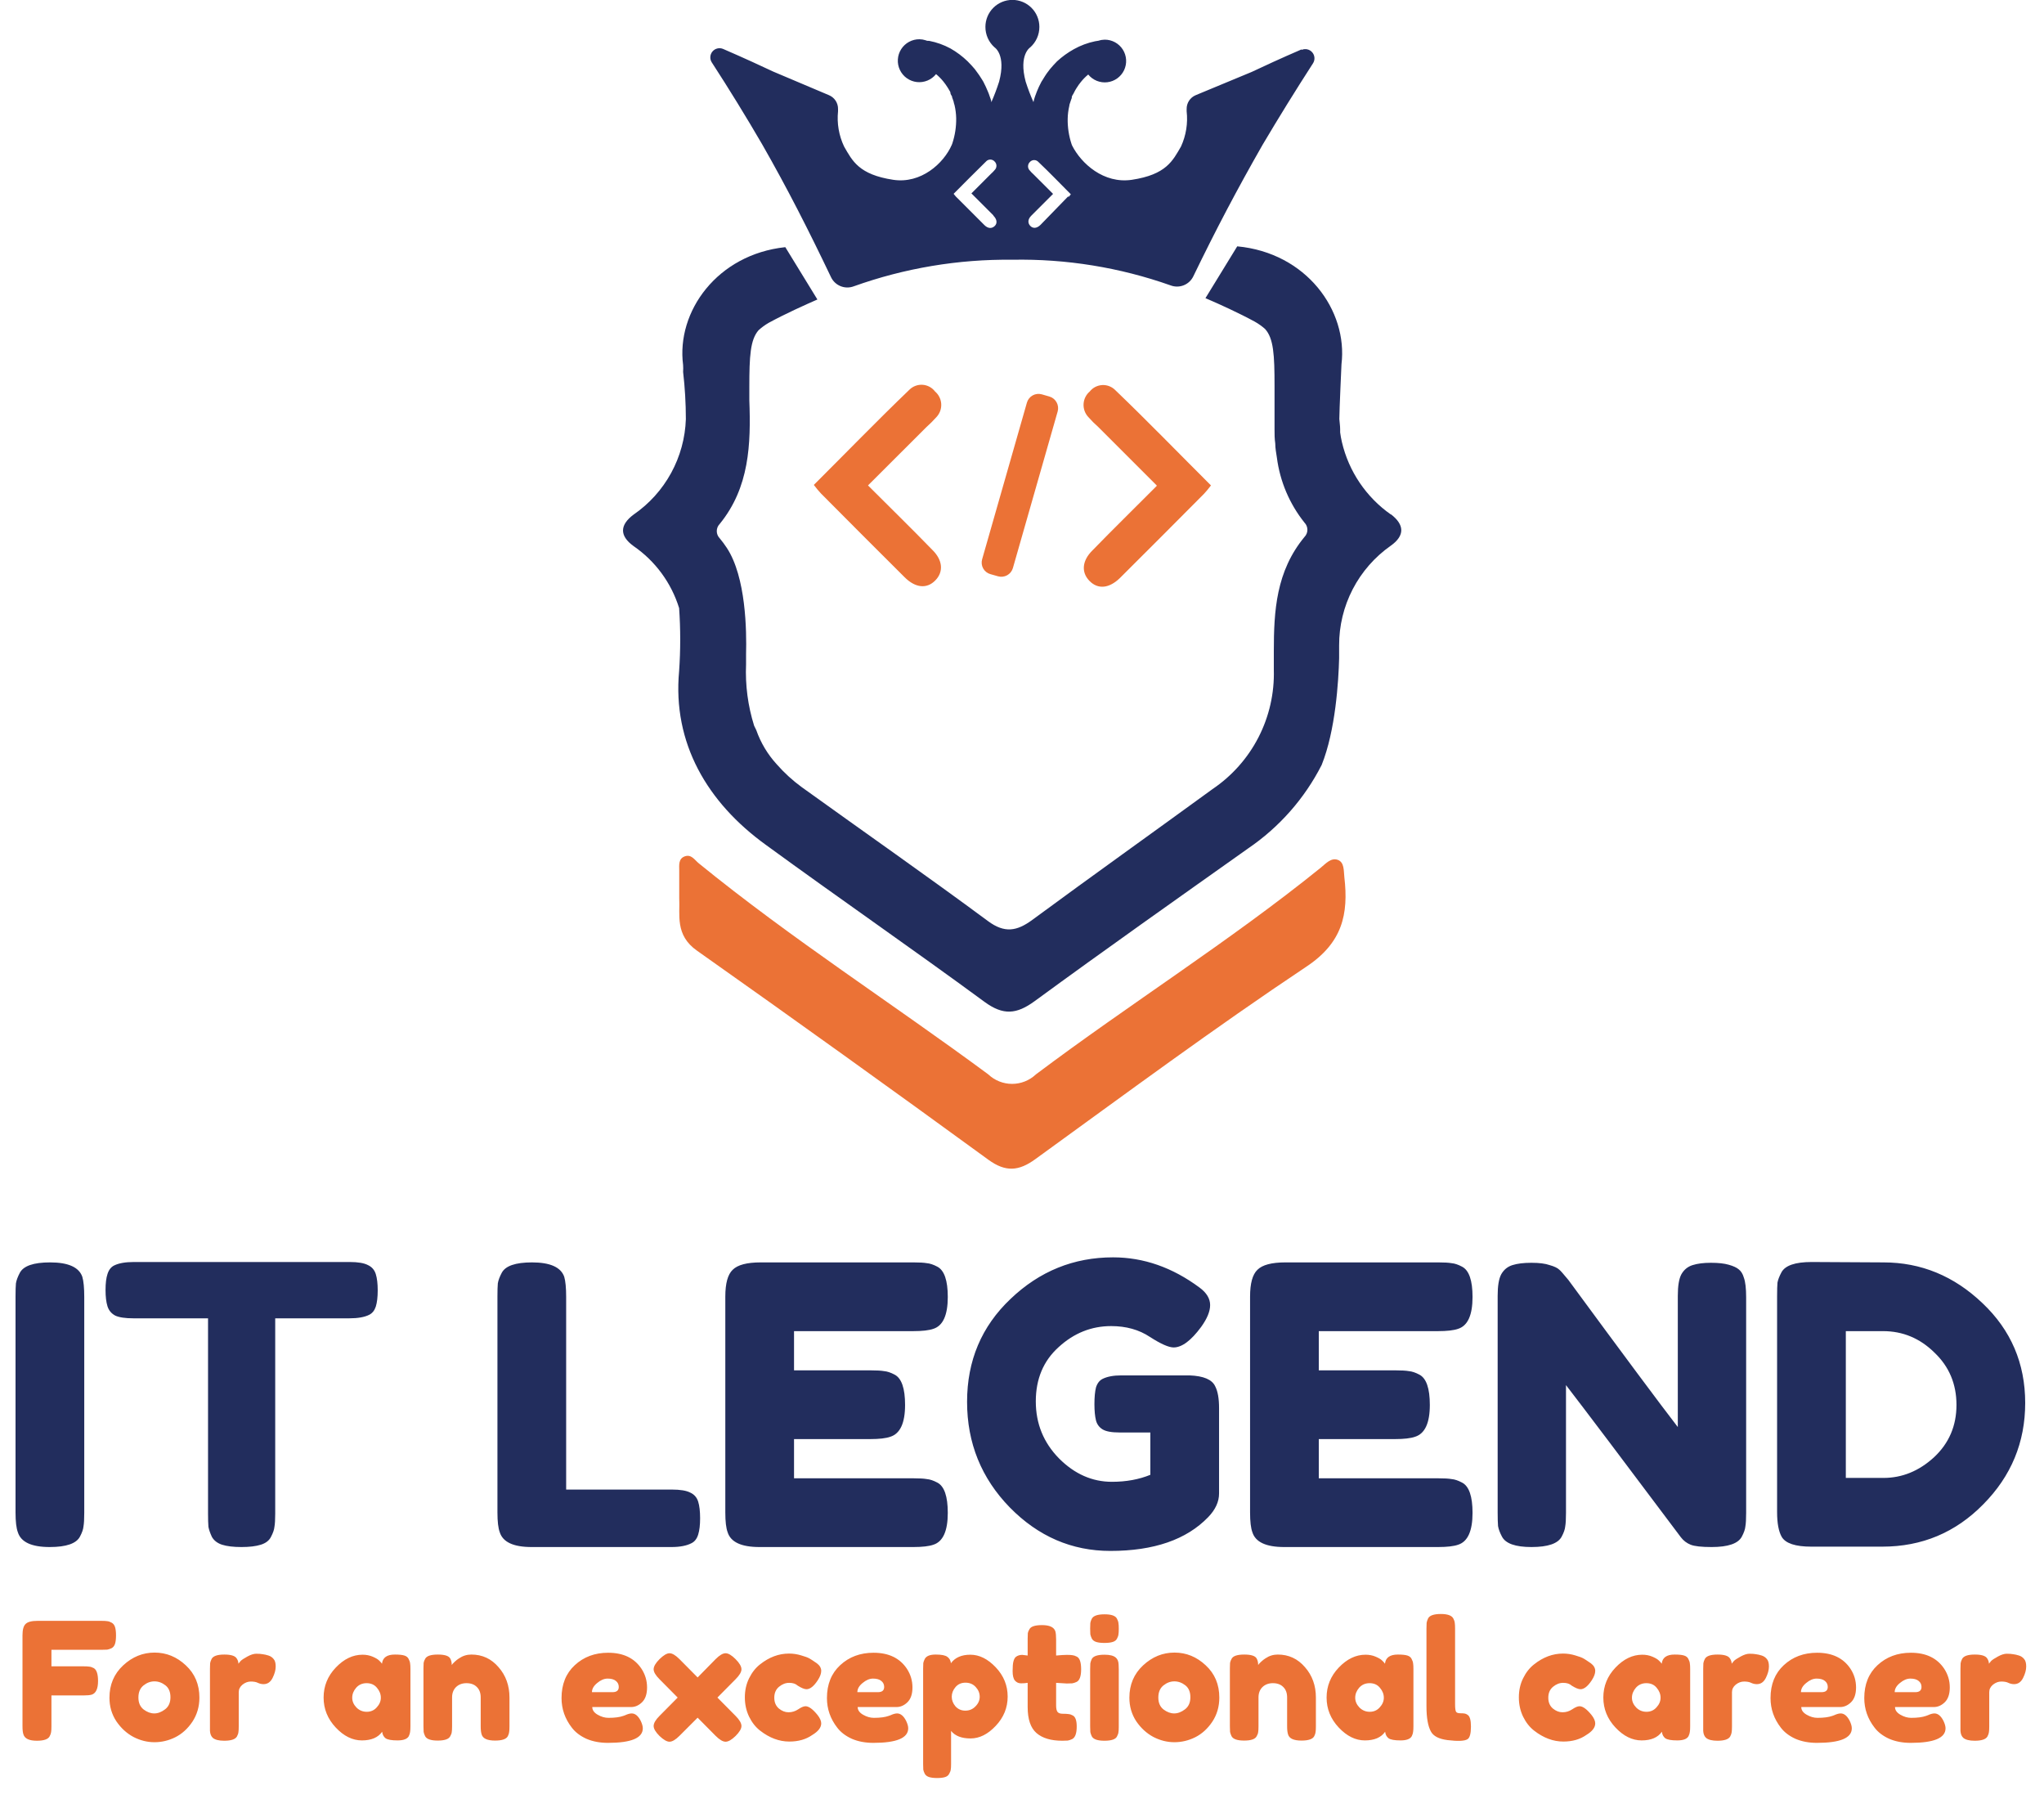 <svg width="200" height="176" viewBox="0 0 200 176" fill="none" xmlns="http://www.w3.org/2000/svg">
<g clip-path="url(#clip0_1367_1456)">
<path d="M1.52 126.846C1.52 126.264 1.532 125.833 1.558 125.555C1.608 125.251 1.735 124.909 1.937 124.529C2.292 123.845 3.28 123.503 4.901 123.503C6.674 123.503 7.725 123.972 8.054 124.909C8.181 125.339 8.244 125.998 8.244 126.884V148.007C8.244 148.615 8.219 149.058 8.168 149.337C8.143 149.615 8.029 149.944 7.826 150.324C7.471 151.008 6.484 151.35 4.863 151.35C3.09 151.35 2.051 150.869 1.748 149.906C1.596 149.501 1.52 148.855 1.52 147.969V126.846ZM13.1 123.465H34.223C35.033 123.465 35.628 123.567 36.008 123.769C36.388 123.947 36.642 124.238 36.768 124.643C36.895 125.048 36.958 125.58 36.958 126.239C36.958 126.897 36.895 127.429 36.768 127.834C36.642 128.214 36.426 128.48 36.122 128.632C35.666 128.86 35.021 128.974 34.185 128.974H26.929V148.083C26.929 148.665 26.903 149.096 26.853 149.374C26.827 149.653 26.713 149.982 26.511 150.362C26.334 150.717 26.004 150.97 25.523 151.122C25.042 151.274 24.409 151.35 23.623 151.35C22.838 151.35 22.205 151.274 21.724 151.122C21.268 150.97 20.939 150.717 20.736 150.362C20.559 149.982 20.445 149.653 20.394 149.374C20.369 149.071 20.356 148.627 20.356 148.045V128.974H13.062C12.252 128.974 11.657 128.885 11.277 128.708C10.897 128.505 10.644 128.201 10.517 127.796C10.39 127.391 10.327 126.859 10.327 126.201C10.327 125.542 10.39 125.023 10.517 124.643C10.644 124.238 10.859 123.959 11.163 123.807C11.619 123.579 12.264 123.465 13.1 123.465ZM55.397 145.727H65.731C66.567 145.727 67.174 145.829 67.554 146.031C67.934 146.209 68.187 146.5 68.314 146.905C68.441 147.31 68.504 147.855 68.504 148.539C68.504 149.197 68.441 149.729 68.314 150.134C68.187 150.54 67.972 150.818 67.668 150.97C67.187 151.223 66.528 151.35 65.693 151.35H52.016C50.243 151.35 49.205 150.869 48.901 149.906C48.749 149.501 48.673 148.855 48.673 147.969V126.846C48.673 126.264 48.686 125.833 48.711 125.555C48.762 125.251 48.889 124.909 49.091 124.529C49.446 123.845 50.433 123.503 52.054 123.503C53.827 123.503 54.878 123.972 55.208 124.909C55.334 125.339 55.397 125.998 55.397 126.884V145.727ZM77.694 144.626H89.395C89.978 144.626 90.408 144.651 90.687 144.702C90.991 144.727 91.333 144.841 91.713 145.044C92.396 145.398 92.738 146.386 92.738 148.007C92.738 149.78 92.27 150.818 91.333 151.122C90.902 151.274 90.244 151.35 89.357 151.35H74.313C72.54 151.35 71.502 150.869 71.198 149.906C71.046 149.501 70.97 148.855 70.97 147.969V126.846C70.97 125.555 71.211 124.681 71.692 124.225C72.173 123.744 73.085 123.503 74.427 123.503H89.395C89.978 123.503 90.408 123.529 90.687 123.579C90.991 123.605 91.333 123.719 91.713 123.921C92.396 124.276 92.738 125.264 92.738 126.884C92.738 128.657 92.27 129.696 91.333 130C90.902 130.152 90.244 130.228 89.357 130.228H77.694V134.065H85.216C85.799 134.065 86.229 134.09 86.508 134.141C86.812 134.166 87.154 134.28 87.534 134.482C88.218 134.837 88.559 135.825 88.559 137.446C88.559 139.219 88.078 140.257 87.116 140.561C86.685 140.713 86.027 140.789 85.14 140.789H77.694V144.626ZM109.708 134.558H116.395C117.762 134.609 118.598 134.964 118.902 135.622C119.155 136.103 119.282 136.812 119.282 137.75V146.107C119.282 146.918 118.927 147.69 118.218 148.425C116.091 150.628 112.899 151.73 108.645 151.73C104.871 151.73 101.591 150.312 98.805 147.475C96.019 144.613 94.626 141.169 94.626 137.142C94.626 133.115 96.045 129.759 98.881 127.074C101.718 124.364 105.061 123.009 108.911 123.009C111.899 123.009 114.723 123.997 117.382 125.973C118.066 126.479 118.408 127.049 118.408 127.682C118.408 128.29 118.117 128.999 117.534 129.81C116.546 131.152 115.647 131.823 114.837 131.823C114.356 131.823 113.583 131.481 112.52 130.797C111.456 130.088 110.19 129.734 108.721 129.734C106.796 129.734 105.086 130.417 103.592 131.785C102.098 133.127 101.35 134.9 101.35 137.104C101.35 139.282 102.11 141.143 103.63 142.688C105.149 144.208 106.872 144.968 108.797 144.968C110.19 144.968 111.443 144.74 112.558 144.284V140.143H109.556C108.771 140.143 108.214 140.042 107.885 139.839C107.556 139.636 107.34 139.345 107.239 138.965C107.138 138.56 107.087 138.028 107.087 137.37C107.087 136.686 107.138 136.141 107.239 135.736C107.366 135.331 107.581 135.052 107.885 134.9C108.341 134.672 108.948 134.558 109.708 134.558ZM129.04 144.626H140.741C141.324 144.626 141.754 144.651 142.033 144.702C142.337 144.727 142.679 144.841 143.058 145.044C143.742 145.398 144.084 146.386 144.084 148.007C144.084 149.78 143.616 150.818 142.679 151.122C142.248 151.274 141.59 151.35 140.703 151.35H125.659C123.886 151.35 122.848 150.869 122.544 149.906C122.392 149.501 122.316 148.855 122.316 147.969V126.846C122.316 125.555 122.557 124.681 123.038 124.225C123.519 123.744 124.431 123.503 125.773 123.503H140.741C141.324 123.503 141.754 123.529 142.033 123.579C142.337 123.605 142.679 123.719 143.058 123.921C143.742 124.276 144.084 125.264 144.084 126.884C144.084 128.657 143.616 129.696 142.679 130C142.248 130.152 141.59 130.228 140.703 130.228H129.04V134.065H136.562C137.145 134.065 137.575 134.09 137.854 134.141C138.158 134.166 138.5 134.28 138.88 134.482C139.563 134.837 139.905 135.825 139.905 137.446C139.905 139.219 139.424 140.257 138.462 140.561C138.031 140.713 137.373 140.789 136.486 140.789H129.04V144.626ZM164.511 124.681C164.765 124.225 165.132 123.921 165.613 123.769C166.094 123.617 166.689 123.541 167.398 123.541C168.133 123.541 168.715 123.605 169.146 123.731C169.602 123.858 169.931 124.01 170.134 124.187C170.362 124.364 170.526 124.63 170.628 124.985C170.78 125.39 170.856 126.036 170.856 126.922V148.007C170.856 148.615 170.83 149.058 170.78 149.337C170.754 149.615 170.64 149.944 170.438 150.324C170.083 151.008 169.095 151.35 167.474 151.35C166.487 151.35 165.803 151.274 165.423 151.122C165.043 150.97 164.727 150.729 164.473 150.4C158.775 142.802 155.026 137.838 153.228 135.508V148.007C153.228 148.615 153.203 149.058 153.152 149.337C153.127 149.615 153.013 149.944 152.81 150.324C152.456 151.008 151.468 151.35 149.847 151.35C148.277 151.35 147.314 151.008 146.96 150.324C146.757 149.944 146.631 149.602 146.58 149.299C146.555 148.995 146.542 148.551 146.542 147.969V126.77C146.542 125.808 146.656 125.112 146.884 124.681C147.137 124.225 147.504 123.921 147.986 123.769C148.467 123.617 149.087 123.541 149.847 123.541C150.607 123.541 151.202 123.617 151.633 123.769C152.089 123.896 152.405 124.048 152.582 124.225C152.684 124.301 152.975 124.63 153.456 125.213C158.8 132.482 162.371 137.281 164.169 139.611V126.77C164.169 125.808 164.283 125.112 164.511 124.681ZM177.266 123.465L184.294 123.503C187.966 123.503 191.195 124.833 193.981 127.492C196.767 130.126 198.16 133.381 198.16 137.256C198.16 141.105 196.792 144.41 194.057 147.171C191.347 149.932 188.055 151.312 184.18 151.312H177.228C175.683 151.312 174.72 150.995 174.34 150.362C174.036 149.83 173.884 149.02 173.884 147.931V126.808C173.884 126.201 173.897 125.757 173.922 125.479C173.973 125.2 174.1 124.871 174.302 124.491C174.657 123.807 175.645 123.465 177.266 123.465ZM184.294 144.588C186.117 144.588 187.763 143.917 189.232 142.574C190.701 141.207 191.436 139.497 191.436 137.446C191.436 135.394 190.714 133.685 189.27 132.317C187.852 130.924 186.18 130.228 184.256 130.228H180.609V144.588H184.294Z" fill="#222D5D"/>
<path d="M9.961 158.572C10.206 158.572 10.387 158.583 10.505 158.604C10.633 158.615 10.771 158.663 10.921 158.748C11.081 158.833 11.193 158.977 11.257 159.18C11.32 159.383 11.352 159.655 11.352 159.996C11.352 160.337 11.32 160.609 11.257 160.812C11.193 161.015 11.081 161.159 10.921 161.244C10.761 161.319 10.617 161.367 10.489 161.388C10.371 161.399 10.184 161.404 9.929 161.404H5.033V163.02H8.185C8.441 163.02 8.627 163.031 8.745 163.052C8.873 163.063 9.017 163.111 9.177 163.196C9.454 163.356 9.593 163.777 9.593 164.46C9.593 165.207 9.39 165.649 8.985 165.788C8.814 165.841 8.542 165.868 8.169 165.868H5.033V168.892C5.033 169.148 5.022 169.335 5.001 169.452C4.99 169.569 4.942 169.708 4.857 169.868C4.707 170.156 4.291 170.3 3.609 170.3C2.862 170.3 2.425 170.097 2.297 169.692C2.233 169.521 2.201 169.249 2.201 168.876V159.98C2.201 159.436 2.302 159.068 2.505 158.876C2.707 158.673 3.091 158.572 3.657 158.572H9.961ZM10.71 166.092C10.71 164.812 11.159 163.756 12.055 162.924C12.95 162.092 13.975 161.676 15.127 161.676C16.279 161.676 17.297 162.092 18.183 162.924C19.068 163.745 19.511 164.796 19.511 166.076C19.511 166.961 19.281 167.751 18.823 168.444C18.364 169.127 17.804 169.633 17.142 169.964C16.492 170.284 15.815 170.444 15.111 170.444C14.406 170.444 13.724 170.273 13.062 169.932C12.401 169.58 11.841 169.068 11.383 168.396C10.934 167.713 10.71 166.945 10.71 166.092ZM14.055 167.244C14.396 167.5 14.742 167.628 15.095 167.628C15.447 167.628 15.799 167.495 16.151 167.228C16.503 166.961 16.678 166.567 16.678 166.044C16.678 165.521 16.513 165.132 16.183 164.876C15.852 164.62 15.495 164.492 15.111 164.492C14.726 164.492 14.369 164.625 14.039 164.892C13.708 165.159 13.543 165.553 13.543 166.076C13.543 166.588 13.713 166.977 14.055 167.244ZM26.272 161.964C26.475 162.028 26.64 162.14 26.768 162.3C26.907 162.449 26.976 162.695 26.976 163.036C26.976 163.377 26.875 163.751 26.672 164.156C26.47 164.561 26.176 164.764 25.792 164.764C25.6 164.764 25.414 164.721 25.232 164.636C25.062 164.551 24.832 164.508 24.544 164.508C24.256 164.508 23.984 164.609 23.728 164.812C23.483 165.015 23.36 165.26 23.36 165.548V168.908C23.36 169.153 23.35 169.34 23.328 169.468C23.318 169.585 23.27 169.724 23.184 169.884C23.024 170.161 22.608 170.3 21.936 170.3C21.424 170.3 21.056 170.209 20.832 170.028C20.662 169.879 20.566 169.649 20.544 169.34C20.544 169.233 20.544 169.079 20.544 168.876V163.26C20.544 163.015 20.55 162.833 20.56 162.716C20.582 162.588 20.63 162.449 20.704 162.3C20.854 162.012 21.27 161.868 21.952 161.868C22.592 161.868 22.992 161.991 23.152 162.236C23.27 162.407 23.328 162.583 23.328 162.764C23.382 162.689 23.456 162.599 23.552 162.492C23.659 162.385 23.878 162.241 24.208 162.06C24.539 161.879 24.827 161.788 25.072 161.788C25.328 161.788 25.542 161.804 25.712 161.836C25.883 161.857 26.07 161.9 26.272 161.964ZM37.376 162.764C37.44 162.167 37.861 161.868 38.64 161.868C39.056 161.868 39.365 161.9 39.568 161.964C39.77 162.028 39.909 162.14 39.984 162.3C40.069 162.46 40.117 162.604 40.128 162.732C40.149 162.849 40.16 163.031 40.16 163.276V168.876C40.16 169.121 40.149 169.308 40.128 169.436C40.117 169.553 40.074 169.692 40 169.852C39.85 170.129 39.482 170.268 38.896 170.268C38.32 170.268 37.93 170.199 37.728 170.06C37.536 169.911 37.424 169.697 37.392 169.42C36.997 169.985 36.336 170.268 35.408 170.268C34.49 170.268 33.637 169.847 32.848 169.004C32.058 168.161 31.664 167.185 31.664 166.076C31.664 164.956 32.058 163.98 32.848 163.148C33.648 162.305 34.522 161.884 35.472 161.884C35.834 161.884 36.165 161.948 36.464 162.076C36.762 162.204 36.97 162.327 37.088 162.444C37.205 162.551 37.301 162.657 37.376 162.764ZM34.464 166.092C34.464 166.444 34.602 166.764 34.88 167.052C35.157 167.329 35.493 167.468 35.888 167.468C36.282 167.468 36.608 167.324 36.864 167.036C37.13 166.748 37.264 166.433 37.264 166.092C37.264 165.74 37.136 165.415 36.88 165.116C36.634 164.817 36.298 164.668 35.872 164.668C35.456 164.668 35.114 164.817 34.848 165.116C34.592 165.415 34.464 165.74 34.464 166.092ZM46.123 161.868C47.19 161.868 48.075 162.279 48.779 163.1C49.494 163.911 49.851 164.903 49.851 166.076V168.892C49.851 169.137 49.84 169.324 49.819 169.452C49.808 169.569 49.766 169.703 49.691 169.852C49.542 170.14 49.126 170.284 48.443 170.284C47.686 170.284 47.248 170.087 47.131 169.692C47.067 169.511 47.035 169.239 47.035 168.876V166.06C47.035 165.623 46.907 165.281 46.651 165.036C46.406 164.791 46.07 164.668 45.643 164.668C45.227 164.668 44.886 164.796 44.619 165.052C44.363 165.308 44.235 165.644 44.235 166.06V168.892C44.235 169.137 44.224 169.324 44.203 169.452C44.192 169.569 44.144 169.703 44.059 169.852C43.92 170.14 43.51 170.284 42.827 170.284C42.155 170.284 41.744 170.14 41.595 169.852C41.52 169.692 41.472 169.553 41.451 169.436C41.44 169.308 41.435 169.121 41.435 168.876V163.212C41.435 162.977 41.44 162.801 41.451 162.684C41.472 162.556 41.526 162.417 41.611 162.268C41.76 162.001 42.171 161.868 42.843 161.868C43.494 161.868 43.894 161.991 44.043 162.236C44.15 162.417 44.203 162.636 44.203 162.892C44.246 162.817 44.342 162.711 44.491 162.572C44.64 162.433 44.784 162.321 44.923 162.236C45.286 161.991 45.686 161.868 46.123 161.868ZM63.313 165.084C63.313 165.735 63.148 166.22 62.817 166.54C62.497 166.849 62.14 167.004 61.745 167.004H57.953C57.953 167.303 58.129 167.553 58.481 167.756C58.833 167.959 59.185 168.06 59.537 168.06C60.156 168.06 60.641 167.996 60.993 167.868L61.169 167.804C61.425 167.687 61.638 167.628 61.809 167.628C62.15 167.628 62.444 167.868 62.689 168.348C62.828 168.636 62.897 168.881 62.897 169.084C62.897 170.033 61.761 170.508 59.489 170.508C58.7 170.508 57.996 170.375 57.377 170.108C56.769 169.831 56.294 169.468 55.953 169.02C55.281 168.156 54.945 167.191 54.945 166.124C54.945 164.78 55.377 163.708 56.241 162.908C57.116 162.097 58.204 161.692 59.505 161.692C60.988 161.692 62.076 162.215 62.769 163.26C63.132 163.815 63.313 164.423 63.313 165.084ZM59.937 165.548C60.342 165.548 60.545 165.377 60.545 165.036C60.545 164.791 60.449 164.593 60.257 164.444C60.076 164.295 59.809 164.22 59.457 164.22C59.116 164.22 58.774 164.364 58.433 164.652C58.092 164.929 57.921 165.228 57.921 165.548H59.937ZM70.197 166.076L71.973 167.868C72.357 168.252 72.549 168.583 72.549 168.86C72.549 169.127 72.357 169.452 71.973 169.836C71.589 170.209 71.263 170.396 70.997 170.396C70.73 170.396 70.405 170.204 70.021 169.82L68.261 168.044L66.485 169.82C66.101 170.204 65.775 170.396 65.509 170.396C65.253 170.396 64.927 170.209 64.533 169.836C64.149 169.452 63.957 169.127 63.957 168.86C63.957 168.583 64.149 168.252 64.533 167.868L66.309 166.076L64.533 164.284C64.149 163.9 63.957 163.575 63.957 163.308C63.957 163.031 64.149 162.7 64.533 162.316C64.927 161.932 65.253 161.74 65.509 161.74C65.775 161.74 66.101 161.932 66.485 162.316L68.261 164.108L70.021 162.316C70.405 161.932 70.73 161.74 70.997 161.74C71.263 161.74 71.589 161.932 71.973 162.316C72.357 162.7 72.549 163.031 72.549 163.308C72.549 163.575 72.357 163.9 71.973 164.284L70.197 166.076ZM75.762 166.092C75.762 166.54 75.912 166.892 76.21 167.148C76.509 167.393 76.824 167.516 77.154 167.516C77.496 167.516 77.81 167.42 78.098 167.228C78.397 167.025 78.637 166.924 78.818 166.924C79.138 166.924 79.528 167.207 79.986 167.772C80.232 168.081 80.354 168.359 80.354 168.604C80.354 169.009 80.061 169.388 79.474 169.74C78.866 170.167 78.12 170.38 77.234 170.38C76.242 170.38 75.288 170.023 74.37 169.308C73.933 168.967 73.576 168.513 73.298 167.948C73.021 167.372 72.882 166.743 72.882 166.06C72.882 165.367 73.021 164.743 73.298 164.188C73.576 163.623 73.933 163.169 74.37 162.828C75.256 162.124 76.2 161.772 77.202 161.772C77.608 161.772 78.002 161.831 78.386 161.948C78.77 162.055 79.053 162.161 79.234 162.268L79.49 162.428C79.682 162.556 79.832 162.657 79.938 162.732C80.216 162.945 80.354 163.191 80.354 163.468C80.354 163.735 80.242 164.039 80.018 164.38C79.634 164.967 79.266 165.26 78.914 165.26C78.712 165.26 78.424 165.143 78.05 164.908C77.858 164.727 77.581 164.636 77.218 164.636C76.866 164.636 76.536 164.764 76.226 165.02C75.917 165.276 75.762 165.633 75.762 166.092ZM89.282 165.084C89.282 165.735 89.116 166.22 88.786 166.54C88.466 166.849 88.108 167.004 87.714 167.004H83.922C83.922 167.303 84.098 167.553 84.45 167.756C84.802 167.959 85.154 168.06 85.506 168.06C86.124 168.06 86.61 167.996 86.962 167.868L87.138 167.804C87.394 167.687 87.607 167.628 87.778 167.628C88.119 167.628 88.412 167.868 88.658 168.348C88.796 168.636 88.866 168.881 88.866 169.084C88.866 170.033 87.73 170.508 85.458 170.508C84.668 170.508 83.964 170.375 83.346 170.108C82.738 169.831 82.263 169.468 81.922 169.02C81.25 168.156 80.914 167.191 80.914 166.124C80.914 164.78 81.346 163.708 82.21 162.908C83.084 162.097 84.172 161.692 85.474 161.692C86.956 161.692 88.044 162.215 88.738 163.26C89.1 163.815 89.282 164.423 89.282 165.084ZM85.906 165.548C86.311 165.548 86.514 165.377 86.514 165.036C86.514 164.791 86.418 164.593 86.226 164.444C86.044 164.295 85.778 164.22 85.426 164.22C85.084 164.22 84.743 164.364 84.402 164.652C84.06 164.929 83.89 165.228 83.89 165.548H85.906ZM90.326 172.588V163.244C90.326 162.999 90.331 162.817 90.341 162.7C90.363 162.583 90.411 162.449 90.486 162.3C90.635 162.012 90.992 161.868 91.558 161.868C92.123 161.868 92.501 161.943 92.694 162.092C92.896 162.231 93.013 162.439 93.046 162.716C93.451 162.161 94.085 161.884 94.95 161.884C95.824 161.884 96.651 162.295 97.43 163.116C98.208 163.937 98.597 164.892 98.597 165.98C98.597 167.068 98.208 168.023 97.43 168.844C96.662 169.665 95.84 170.076 94.966 170.076C94.091 170.076 93.456 169.831 93.061 169.34V172.572C93.061 172.817 93.051 172.999 93.029 173.116C93.019 173.233 92.971 173.367 92.885 173.516C92.811 173.676 92.677 173.788 92.486 173.852C92.293 173.916 92.032 173.948 91.701 173.948C91.371 173.948 91.104 173.916 90.901 173.852C90.71 173.788 90.571 173.681 90.486 173.532C90.411 173.383 90.363 173.249 90.341 173.132C90.331 173.015 90.326 172.833 90.326 172.588ZM93.493 165.052C93.248 165.34 93.126 165.655 93.126 165.996C93.126 166.337 93.248 166.652 93.493 166.94C93.749 167.217 94.07 167.356 94.454 167.356C94.848 167.356 95.179 167.217 95.445 166.94C95.723 166.663 95.862 166.348 95.862 165.996C95.862 165.644 95.734 165.329 95.478 165.052C95.222 164.764 94.885 164.62 94.469 164.62C94.064 164.62 93.739 164.764 93.493 165.052ZM104.378 164.7L103.338 164.636V166.844C103.338 167.132 103.38 167.34 103.466 167.468C103.562 167.596 103.732 167.66 103.978 167.66C104.234 167.66 104.426 167.671 104.554 167.692C104.692 167.703 104.836 167.751 104.986 167.836C105.231 167.975 105.354 168.332 105.354 168.908C105.354 169.58 105.204 169.991 104.906 170.14C104.746 170.215 104.602 170.263 104.474 170.284C104.356 170.295 104.18 170.3 103.946 170.3C102.836 170.3 101.994 170.049 101.418 169.548C100.842 169.047 100.554 168.199 100.554 167.004V164.636C100.351 164.668 100.132 164.684 99.898 164.684C99.663 164.684 99.466 164.593 99.306 164.412C99.156 164.231 99.082 163.921 99.082 163.484C99.082 163.047 99.109 162.732 99.162 162.54C99.215 162.337 99.29 162.193 99.386 162.108C99.556 161.969 99.77 161.9 100.026 161.9L100.554 161.964V160.316C100.554 160.071 100.559 159.889 100.57 159.772C100.591 159.655 100.644 159.527 100.73 159.388C100.868 159.121 101.279 158.988 101.962 158.988C102.687 158.988 103.119 159.185 103.258 159.58C103.311 159.751 103.338 160.023 103.338 160.396V161.964C103.807 161.921 104.159 161.9 104.394 161.9C104.639 161.9 104.82 161.911 104.938 161.932C105.066 161.943 105.21 161.991 105.37 162.076C105.647 162.215 105.786 162.625 105.786 163.308C105.786 163.98 105.642 164.391 105.354 164.54C105.194 164.615 105.05 164.663 104.922 164.684C104.804 164.695 104.623 164.7 104.378 164.7ZM106.669 163.276C106.669 163.031 106.675 162.849 106.685 162.732C106.707 162.604 106.755 162.46 106.829 162.3C106.979 162.023 107.395 161.884 108.077 161.884C108.589 161.884 108.952 161.975 109.165 162.156C109.347 162.305 109.443 162.535 109.453 162.844C109.464 162.951 109.469 163.105 109.469 163.308V168.908C109.469 169.153 109.459 169.34 109.437 169.468C109.427 169.585 109.379 169.724 109.293 169.884C109.155 170.161 108.744 170.3 108.061 170.3C107.389 170.3 106.979 170.156 106.829 169.868C106.755 169.708 106.707 169.569 106.685 169.452C106.675 169.335 106.669 169.148 106.669 168.892V163.276ZM109.293 160.316C109.219 160.465 109.08 160.572 108.877 160.636C108.675 160.7 108.403 160.732 108.061 160.732C107.731 160.732 107.464 160.7 107.261 160.636C107.059 160.572 106.915 160.46 106.829 160.3C106.755 160.14 106.707 160.001 106.685 159.884C106.675 159.756 106.669 159.569 106.669 159.324C106.669 159.079 106.675 158.897 106.685 158.78C106.707 158.652 106.755 158.513 106.829 158.364C106.979 158.076 107.395 157.932 108.077 157.932C108.749 157.932 109.155 158.076 109.293 158.364C109.379 158.524 109.427 158.668 109.437 158.796C109.459 158.913 109.469 159.095 109.469 159.34C109.469 159.585 109.459 159.772 109.437 159.9C109.427 160.017 109.379 160.156 109.293 160.316ZM110.507 166.092C110.507 164.812 110.955 163.756 111.851 162.924C112.747 162.092 113.771 161.676 114.923 161.676C116.075 161.676 117.094 162.092 117.979 162.924C118.865 163.745 119.307 164.796 119.307 166.076C119.307 166.961 119.078 167.751 118.619 168.444C118.161 169.127 117.601 169.633 116.939 169.964C116.289 170.284 115.611 170.444 114.907 170.444C114.203 170.444 113.521 170.273 112.859 169.932C112.198 169.58 111.638 169.068 111.179 168.396C110.731 167.713 110.507 166.945 110.507 166.092ZM113.851 167.244C114.193 167.5 114.539 167.628 114.891 167.628C115.243 167.628 115.595 167.495 115.947 167.228C116.299 166.961 116.475 166.567 116.475 166.044C116.475 165.521 116.31 165.132 115.979 164.876C115.649 164.62 115.291 164.492 114.907 164.492C114.523 164.492 114.166 164.625 113.835 164.892C113.505 165.159 113.339 165.553 113.339 166.076C113.339 166.588 113.51 166.977 113.851 167.244ZM125.029 161.868C126.096 161.868 126.981 162.279 127.685 163.1C128.4 163.911 128.757 164.903 128.757 166.076V168.892C128.757 169.137 128.747 169.324 128.725 169.452C128.715 169.569 128.672 169.703 128.597 169.852C128.448 170.14 128.032 170.284 127.349 170.284C126.592 170.284 126.155 170.087 126.037 169.692C125.973 169.511 125.941 169.239 125.941 168.876V166.06C125.941 165.623 125.813 165.281 125.557 165.036C125.312 164.791 124.976 164.668 124.549 164.668C124.133 164.668 123.792 164.796 123.525 165.052C123.269 165.308 123.141 165.644 123.141 166.06V168.892C123.141 169.137 123.131 169.324 123.109 169.452C123.099 169.569 123.051 169.703 122.965 169.852C122.827 170.14 122.416 170.284 121.733 170.284C121.061 170.284 120.651 170.14 120.501 169.852C120.427 169.692 120.379 169.553 120.357 169.436C120.347 169.308 120.341 169.121 120.341 168.876V163.212C120.341 162.977 120.347 162.801 120.357 162.684C120.379 162.556 120.432 162.417 120.517 162.268C120.667 162.001 121.077 161.868 121.749 161.868C122.4 161.868 122.8 161.991 122.949 162.236C123.056 162.417 123.109 162.636 123.109 162.892C123.152 162.817 123.248 162.711 123.397 162.572C123.547 162.433 123.691 162.321 123.829 162.236C124.192 161.991 124.592 161.868 125.029 161.868ZM135.516 162.764C135.58 162.167 136.002 161.868 136.78 161.868C137.196 161.868 137.506 161.9 137.708 161.964C137.911 162.028 138.05 162.14 138.124 162.3C138.21 162.46 138.258 162.604 138.268 162.732C138.29 162.849 138.3 163.031 138.3 163.276V168.876C138.3 169.121 138.29 169.308 138.268 169.436C138.258 169.553 138.215 169.692 138.14 169.852C137.991 170.129 137.623 170.268 137.036 170.268C136.46 170.268 136.071 170.199 135.868 170.06C135.676 169.911 135.564 169.697 135.532 169.42C135.138 169.985 134.476 170.268 133.548 170.268C132.631 170.268 131.778 169.847 130.988 169.004C130.199 168.161 129.804 167.185 129.804 166.076C129.804 164.956 130.199 163.98 130.988 163.148C131.788 162.305 132.663 161.884 133.612 161.884C133.975 161.884 134.306 161.948 134.604 162.076C134.903 162.204 135.111 162.327 135.228 162.444C135.346 162.551 135.442 162.657 135.516 162.764ZM132.604 166.092C132.604 166.444 132.743 166.764 133.02 167.052C133.298 167.329 133.634 167.468 134.028 167.468C134.423 167.468 134.748 167.324 135.004 167.036C135.271 166.748 135.404 166.433 135.404 166.092C135.404 165.74 135.276 165.415 135.02 165.116C134.775 164.817 134.439 164.668 134.012 164.668C133.596 164.668 133.255 164.817 132.988 165.116C132.732 165.415 132.604 165.74 132.604 166.092ZM139.576 159.308C139.576 159.063 139.581 158.881 139.592 158.764C139.613 158.636 139.661 158.492 139.736 158.332C139.885 158.044 140.301 157.9 140.984 157.9C141.634 157.9 142.04 158.044 142.2 158.332C142.285 158.492 142.333 158.636 142.344 158.764C142.365 158.892 142.376 159.079 142.376 159.324V166.732C142.376 167.116 142.408 167.361 142.472 167.468C142.536 167.564 142.674 167.612 142.888 167.612C143.112 167.612 143.261 167.623 143.336 167.644C143.41 167.655 143.501 167.697 143.608 167.772C143.821 167.911 143.928 168.289 143.928 168.908C143.928 169.58 143.821 169.991 143.608 170.14C143.33 170.332 142.669 170.364 141.624 170.236C140.802 170.129 140.269 169.857 140.024 169.42C139.725 168.897 139.576 168.065 139.576 166.924V159.308ZM151.497 166.092C151.497 166.54 151.646 166.892 151.945 167.148C152.243 167.393 152.558 167.516 152.889 167.516C153.23 167.516 153.545 167.42 153.833 167.228C154.131 167.025 154.371 166.924 154.553 166.924C154.873 166.924 155.262 167.207 155.721 167.772C155.966 168.081 156.089 168.359 156.089 168.604C156.089 169.009 155.795 169.388 155.209 169.74C154.601 170.167 153.854 170.38 152.969 170.38C151.977 170.38 151.022 170.023 150.105 169.308C149.667 168.967 149.31 168.513 149.033 167.948C148.755 167.372 148.617 166.743 148.617 166.06C148.617 165.367 148.755 164.743 149.033 164.188C149.31 163.623 149.667 163.169 150.105 162.828C150.99 162.124 151.934 161.772 152.937 161.772C153.342 161.772 153.737 161.831 154.121 161.948C154.505 162.055 154.787 162.161 154.969 162.268L155.225 162.428C155.417 162.556 155.566 162.657 155.673 162.732C155.95 162.945 156.089 163.191 156.089 163.468C156.089 163.735 155.977 164.039 155.753 164.38C155.369 164.967 155.001 165.26 154.649 165.26C154.446 165.26 154.158 165.143 153.785 164.908C153.593 164.727 153.315 164.636 152.953 164.636C152.601 164.636 152.27 164.764 151.961 165.02C151.651 165.276 151.497 165.633 151.497 166.092ZM162.594 162.764C162.658 162.167 163.08 161.868 163.858 161.868C164.274 161.868 164.584 161.9 164.786 161.964C164.989 162.028 165.128 162.14 165.202 162.3C165.288 162.46 165.336 162.604 165.346 162.732C165.368 162.849 165.378 163.031 165.378 163.276V168.876C165.378 169.121 165.368 169.308 165.346 169.436C165.336 169.553 165.293 169.692 165.218 169.852C165.069 170.129 164.701 170.268 164.114 170.268C163.538 170.268 163.149 170.199 162.946 170.06C162.754 169.911 162.642 169.697 162.61 169.42C162.216 169.985 161.554 170.268 160.626 170.268C159.709 170.268 158.856 169.847 158.066 169.004C157.277 168.161 156.882 167.185 156.882 166.076C156.882 164.956 157.277 163.98 158.066 163.148C158.866 162.305 159.741 161.884 160.69 161.884C161.053 161.884 161.384 161.948 161.682 162.076C161.981 162.204 162.189 162.327 162.306 162.444C162.424 162.551 162.52 162.657 162.594 162.764ZM159.682 166.092C159.682 166.444 159.821 166.764 160.098 167.052C160.376 167.329 160.712 167.468 161.106 167.468C161.501 167.468 161.826 167.324 162.082 167.036C162.349 166.748 162.482 166.433 162.482 166.092C162.482 165.74 162.354 165.415 162.098 165.116C161.853 164.817 161.517 164.668 161.09 164.668C160.674 164.668 160.333 164.817 160.066 165.116C159.81 165.415 159.682 165.74 159.682 166.092ZM172.382 161.964C172.584 162.028 172.75 162.14 172.878 162.3C173.016 162.449 173.086 162.695 173.086 163.036C173.086 163.377 172.984 163.751 172.782 164.156C172.579 164.561 172.286 164.764 171.902 164.764C171.71 164.764 171.523 164.721 171.342 164.636C171.171 164.551 170.942 164.508 170.654 164.508C170.366 164.508 170.094 164.609 169.838 164.812C169.592 165.015 169.47 165.26 169.47 165.548V168.908C169.47 169.153 169.459 169.34 169.438 169.468C169.427 169.585 169.379 169.724 169.294 169.884C169.134 170.161 168.718 170.3 168.046 170.3C167.534 170.3 167.166 170.209 166.942 170.028C166.771 169.879 166.675 169.649 166.654 169.34C166.654 169.233 166.654 169.079 166.654 168.876V163.26C166.654 163.015 166.659 162.833 166.67 162.716C166.691 162.588 166.739 162.449 166.814 162.3C166.963 162.012 167.379 161.868 168.062 161.868C168.702 161.868 169.102 161.991 169.262 162.236C169.379 162.407 169.438 162.583 169.438 162.764C169.491 162.689 169.566 162.599 169.662 162.492C169.768 162.385 169.987 162.241 170.318 162.06C170.648 161.879 170.936 161.788 171.182 161.788C171.438 161.788 171.651 161.804 171.822 161.836C171.992 161.857 172.179 161.9 172.382 161.964ZM181.61 165.084C181.61 165.735 181.444 166.22 181.114 166.54C180.794 166.849 180.436 167.004 180.042 167.004H176.25C176.25 167.303 176.426 167.553 176.778 167.756C177.13 167.959 177.482 168.06 177.834 168.06C178.452 168.06 178.938 167.996 179.29 167.868L179.466 167.804C179.722 167.687 179.935 167.628 180.106 167.628C180.447 167.628 180.74 167.868 180.986 168.348C181.124 168.636 181.194 168.881 181.194 169.084C181.194 170.033 180.058 170.508 177.786 170.508C176.996 170.508 176.292 170.375 175.674 170.108C175.066 169.831 174.591 169.468 174.25 169.02C173.578 168.156 173.242 167.191 173.242 166.124C173.242 164.78 173.674 163.708 174.538 162.908C175.412 162.097 176.5 161.692 177.802 161.692C179.284 161.692 180.372 162.215 181.066 163.26C181.428 163.815 181.61 164.423 181.61 165.084ZM178.234 165.548C178.639 165.548 178.842 165.377 178.842 165.036C178.842 164.791 178.746 164.593 178.554 164.444C178.372 164.295 178.106 164.22 177.754 164.22C177.412 164.22 177.071 164.364 176.73 164.652C176.388 164.929 176.218 165.228 176.218 165.548H178.234ZM190.782 165.084C190.782 165.735 190.616 166.22 190.286 166.54C189.966 166.849 189.608 167.004 189.214 167.004H185.422C185.422 167.303 185.598 167.553 185.95 167.756C186.302 167.959 186.654 168.06 187.006 168.06C187.624 168.06 188.11 167.996 188.462 167.868L188.638 167.804C188.894 167.687 189.107 167.628 189.278 167.628C189.619 167.628 189.912 167.868 190.158 168.348C190.296 168.636 190.366 168.881 190.366 169.084C190.366 170.033 189.23 170.508 186.958 170.508C186.168 170.508 185.464 170.375 184.846 170.108C184.238 169.831 183.763 169.468 183.422 169.02C182.75 168.156 182.414 167.191 182.414 166.124C182.414 164.78 182.846 163.708 183.71 162.908C184.584 162.097 185.672 161.692 186.974 161.692C188.456 161.692 189.544 162.215 190.238 163.26C190.6 163.815 190.782 164.423 190.782 165.084ZM187.406 165.548C187.811 165.548 188.014 165.377 188.014 165.036C188.014 164.791 187.918 164.593 187.726 164.444C187.544 164.295 187.278 164.22 186.926 164.22C186.584 164.22 186.243 164.364 185.902 164.652C185.56 164.929 185.39 165.228 185.39 165.548H187.406ZM197.554 161.964C197.756 162.028 197.922 162.14 198.05 162.3C198.188 162.449 198.258 162.695 198.258 163.036C198.258 163.377 198.156 163.751 197.954 164.156C197.751 164.561 197.458 164.764 197.074 164.764C196.882 164.764 196.695 164.721 196.514 164.636C196.343 164.551 196.114 164.508 195.826 164.508C195.538 164.508 195.266 164.609 195.01 164.812C194.764 165.015 194.642 165.26 194.642 165.548V168.908C194.642 169.153 194.631 169.34 194.61 169.468C194.599 169.585 194.551 169.724 194.466 169.884C194.306 170.161 193.89 170.3 193.218 170.3C192.706 170.3 192.338 170.209 192.114 170.028C191.943 169.879 191.847 169.649 191.826 169.34C191.826 169.233 191.826 169.079 191.826 168.876V163.26C191.826 163.015 191.831 162.833 191.842 162.716C191.863 162.588 191.911 162.449 191.986 162.3C192.135 162.012 192.551 161.868 193.234 161.868C193.874 161.868 194.274 161.991 194.434 162.236C194.551 162.407 194.61 162.583 194.61 162.764C194.663 162.689 194.738 162.599 194.834 162.492C194.94 162.385 195.159 162.241 195.49 162.06C195.82 161.879 196.108 161.788 196.354 161.788C196.61 161.788 196.823 161.804 196.994 161.836C197.164 161.857 197.351 161.9 197.554 161.964Z" fill="#EB7236"/>
<path d="M66.461 87.86C66.461 86.69 66.461 85.93 66.461 85.17C66.461 84.66 66.361 84.01 67.001 83.78C67.641 83.55 67.951 84.11 68.361 84.45C77.431 91.84 87.301 98.16 96.701 105.11C97.33 105.706 98.164 106.038 99.031 106.038C99.897 106.038 100.731 105.706 101.361 105.11C110.541 98.21 120.291 92.11 129.231 84.89C129.721 84.49 130.231 83.89 130.891 84.12C131.551 84.35 131.471 85.19 131.541 85.81C131.961 89.43 131.361 92.23 127.811 94.58C118.811 100.58 110.091 107.04 101.321 113.39C99.681 114.59 98.391 114.68 96.711 113.46C87.251 106.567 77.744 99.747 68.191 93C66.021 91.48 66.551 89.45 66.461 87.87" fill="#EB7236"/>
<path d="M113.18 47.49L107.48 41.79C107.125 41.478 106.791 41.144 106.48 40.79C106.322 40.619 106.2 40.417 106.122 40.198C106.044 39.978 106.011 39.746 106.025 39.513C106.039 39.281 106.099 39.053 106.203 38.845C106.307 38.636 106.452 38.451 106.63 38.3C106.776 38.116 106.96 37.964 107.169 37.856C107.379 37.748 107.608 37.685 107.843 37.672C108.079 37.658 108.314 37.695 108.534 37.779C108.754 37.864 108.954 37.993 109.12 38.16C112.25 41.16 115.33 44.34 118.49 47.49C118.272 47.783 118.039 48.063 117.79 48.33C115.06 51.07 112.34 53.81 109.6 56.53C108.53 57.58 107.43 57.68 106.6 56.83C105.77 55.98 105.88 54.83 106.91 53.83C108.91 51.77 111 49.73 113.18 47.54" fill="#EB7236"/>
<path d="M84.931 47.49L90.641 41.79C90.993 41.476 91.327 41.142 91.641 40.79C91.799 40.619 91.921 40.417 91.999 40.198C92.077 39.978 92.11 39.746 92.096 39.513C92.082 39.281 92.021 39.053 91.917 38.845C91.813 38.636 91.668 38.451 91.491 38.3C91.348 38.112 91.167 37.957 90.96 37.844C90.753 37.731 90.524 37.663 90.288 37.646C90.053 37.628 89.817 37.66 89.595 37.74C89.373 37.82 89.171 37.946 89.001 38.11C85.871 41.11 82.791 44.29 79.631 47.44C79.848 47.733 80.082 48.013 80.331 48.28C83.051 51.02 85.781 53.753 88.521 56.48C89.581 57.53 90.691 57.63 91.521 56.78C92.351 55.93 92.241 54.78 91.211 53.78C89.211 51.72 87.121 49.68 84.931 47.49Z" fill="#EB7236"/>
<path d="M96.911 56.17L97.651 56.38C97.8 56.423 97.956 56.436 98.11 56.418C98.264 56.401 98.413 56.353 98.549 56.278C98.684 56.202 98.804 56.101 98.9 55.98C98.997 55.858 99.068 55.719 99.111 55.57L103.491 40.25C103.574 39.948 103.535 39.625 103.381 39.351C103.228 39.078 102.972 38.876 102.671 38.79L101.941 38.58C101.792 38.537 101.636 38.524 101.482 38.542C101.328 38.559 101.179 38.607 101.043 38.682C100.907 38.758 100.788 38.859 100.692 38.98C100.595 39.102 100.524 39.241 100.481 39.39L96.101 54.71C96.057 54.859 96.043 55.015 96.06 55.17C96.077 55.324 96.124 55.474 96.2 55.61C96.275 55.746 96.377 55.865 96.499 55.962C96.621 56.058 96.761 56.129 96.911 56.17Z" fill="#EB7236"/>
<path d="M136.1 50.34C133.68 48.645 131.971 46.117 131.3 43.24C131.227 42.93 131.17 42.616 131.13 42.3C131.13 42.2 131.13 42.09 131.13 41.99C131.13 41.66 131.07 41.31 131.05 40.99C131.05 40.2 131.26 35.64 131.26 35.64C131.9 30.37 127.82 24.73 121.06 24.1L117.95 29.17L118.09 29.23C119.28 29.74 121.2 30.61 122.78 31.47C123.137 31.671 123.473 31.909 123.78 32.18C124.62 33.1 124.71 34.72 124.71 37.75C124.71 38.19 124.71 38.62 124.71 39.05C124.71 39.48 124.71 39.99 124.71 40.45V40.53C124.71 40.99 124.71 41.45 124.71 41.91V42C124.71 42.46 124.71 42.92 124.78 43.38C124.78 43.85 124.87 44.31 124.94 44.77C125.241 47.097 126.175 49.297 127.64 51.13C127.823 51.317 127.926 51.568 127.926 51.83C127.926 52.092 127.823 52.343 127.64 52.53C124.86 55.89 124.64 59.77 124.64 63.71V65.52C124.705 67.815 124.189 70.089 123.14 72.131C122.091 74.173 120.543 75.916 118.64 77.2C112.79 81.46 106.88 85.67 101 90C99.5 91.1 98.3 91.32 96.67 90.11C90.67 85.67 84.52 81.38 78.45 77.01C77.553 76.356 76.732 75.604 76 74.77C75.114 73.803 74.434 72.667 74 71.43L73.79 71C73.181 69.061 72.914 67.031 73 65C73 64.63 73 64.29 73 64C73.06 61.74 73 56.45 71.11 53.59C70.898 53.267 70.667 52.957 70.42 52.66C70.237 52.473 70.134 52.222 70.134 51.96C70.134 51.698 70.237 51.447 70.42 51.26C73.33 47.69 73.48 43.46 73.32 39.15C73.32 38.72 73.32 38.29 73.32 37.85C73.32 34.85 73.41 33.24 74.22 32.31C74.525 32.031 74.861 31.786 75.22 31.58C76.81 30.71 78.79 29.82 79.98 29.3L76.84 24.18C70.17 24.89 66.16 30.49 66.84 35.71C66.855 35.933 66.855 36.157 66.84 36.38C67.018 37.914 67.108 39.456 67.11 41C67.048 42.848 66.553 44.656 65.666 46.278C64.778 47.9 63.523 49.291 62 50.34C60.65 51.34 60.58 52.41 62 53.43C64.122 54.893 65.689 57.027 66.45 59.49C66.593 61.541 66.593 63.599 66.45 65.65C65.79 72.71 69.22 78.52 74.93 82.65C82.03 87.83 89.26 92.82 96.34 98.02C98.16 99.35 99.46 99.24 101.23 97.95C108.14 92.89 115.15 87.95 122.13 83C125.175 80.928 127.648 78.122 129.32 74.84C130.68 71.46 130.97 66.65 131.03 64.4C131.03 63.99 131.03 63.59 131.03 63.2V63.14C131.023 61.228 131.479 59.343 132.359 57.645C133.238 55.948 134.515 54.488 136.08 53.39C137.49 52.39 137.42 51.32 136.08 50.3" fill="#222D5D"/>
<path d="M127.36 4.83C125.36 5.69 123.57 6.52 122.47 7.04L117 9.31C116.732 9.421 116.503 9.61 116.345 9.852C116.186 10.095 116.104 10.38 116.11 10.67C116.11 10.67 116.11 10.73 116.11 10.83C116.104 10.846 116.104 10.864 116.11 10.88C116.244 12.059 116.054 13.251 115.56 14.33C114.74 15.74 114.11 17.08 110.75 17.59C108 18 105.79 16 104.9 14.23L104.84 14.07C104.582 13.279 104.457 12.451 104.47 11.62C104.479 11.192 104.532 10.767 104.63 10.35C104.63 10.25 104.68 10.14 104.71 10.04C104.74 9.94 104.78 9.84 104.81 9.74C104.824 9.688 104.844 9.637 104.87 9.59C104.874 9.564 104.874 9.536 104.87 9.51C104.87 9.4 104.97 9.28 105.03 9.17C105.09 9.06 105.12 8.98 105.18 8.88C105.24 8.78 105.29 8.68 105.36 8.58C105.481 8.385 105.614 8.198 105.76 8.02C105.974 7.753 106.215 7.508 106.48 7.29C106.703 7.563 106.991 7.776 107.318 7.908C107.645 8.04 108 8.087 108.35 8.045C108.701 8.003 109.034 7.873 109.321 7.667C109.607 7.461 109.837 7.185 109.988 6.867C110.139 6.548 110.208 6.197 110.186 5.844C110.165 5.492 110.055 5.151 109.867 4.853C109.678 4.555 109.417 4.309 109.108 4.139C108.799 3.969 108.452 3.88 108.1 3.88C107.896 3.883 107.694 3.916 107.5 3.98L107.14 4.04C106.418 4.191 105.724 4.451 105.08 4.81C104.485 5.141 103.931 5.54 103.43 6C103.18 6.25 102.96 6.5 102.74 6.76L102.43 7.17C102.34 7.31 102.24 7.44 102.15 7.6C102.06 7.76 101.98 7.87 101.9 8L101.66 8.48C101.59 8.63 101.52 8.79 101.46 8.94C101.4 9.09 101.34 9.26 101.28 9.42C101.22 9.58 101.16 9.8 101.12 9.99C100.831 9.337 100.578 8.67 100.36 7.99C99.65 5.34 100.81 4.63 100.81 4.63C101.091 4.378 101.316 4.07 101.469 3.725C101.623 3.381 101.701 3.007 101.7 2.63C101.7 1.93 101.422 1.258 100.927 0.763C100.431 0.268 99.76 -0.01 99.06 -0.01C98.36 -0.01 97.688 0.268 97.193 0.763C96.698 1.258 96.42 1.93 96.42 2.63C96.418 3.007 96.497 3.381 96.65 3.725C96.804 4.07 97.028 4.378 97.31 4.63C97.31 4.63 98.47 5.34 97.76 7.99C97.542 8.673 97.288 9.344 97 10C97 9.81 96.9 9.62 96.84 9.43C96.78 9.24 96.73 9.11 96.66 8.95C96.59 8.79 96.53 8.64 96.46 8.49L96.22 8C96.14 7.87 96.08 7.76 95.97 7.6C95.881 7.451 95.784 7.308 95.68 7.17C95.58 7.03 95.49 6.9 95.38 6.76C95.27 6.62 94.93 6.25 94.68 6C94.175 5.511 93.611 5.088 93 4.74C92.351 4.39 91.653 4.141 90.93 4C90.81 4 90.69 4 90.57 3.94C90.376 3.876 90.174 3.843 89.97 3.84C89.614 3.836 89.262 3.923 88.949 4.093C88.636 4.262 88.371 4.509 88.179 4.809C87.987 5.109 87.875 5.453 87.853 5.809C87.83 6.164 87.899 6.519 88.052 6.841C88.205 7.163 88.437 7.44 88.726 7.648C89.016 7.855 89.354 7.985 89.707 8.026C90.061 8.067 90.42 8.017 90.749 7.881C91.078 7.746 91.368 7.528 91.59 7.25C91.854 7.468 92.095 7.713 92.31 7.98C92.455 8.158 92.589 8.345 92.71 8.54C92.78 8.64 92.83 8.74 92.89 8.84C92.95 8.94 93 9 93 9.11C93 9.22 93.11 9.34 93.16 9.45C93.155 9.476 93.155 9.504 93.16 9.53C93.186 9.577 93.206 9.628 93.22 9.68L93.32 9.98C93.32 10.08 93.38 10.19 93.4 10.29C93.497 10.707 93.551 11.132 93.56 11.56C93.573 12.392 93.448 13.219 93.19 14.01L93.13 14.17C92.33 16 90.11 18 87.4 17.59C84.04 17.08 83.4 15.74 82.59 14.33C82.082 13.255 81.878 12.062 82 10.88C82 10.88 82 10.88 82 10.83C82 10.78 82 10.67 82 10.67C82.006 10.38 81.924 10.095 81.765 9.852C81.606 9.61 81.378 9.421 81.11 9.31L75.65 7C74.55 6.48 72.75 5.65 70.76 4.79C70.582 4.713 70.384 4.695 70.196 4.74C70.007 4.784 69.838 4.888 69.713 5.037C69.588 5.185 69.515 5.369 69.504 5.563C69.492 5.756 69.543 5.948 69.65 6.11C71.35 8.73 72.99 11.397 74.57 14.11C77.07 18.48 79.14 22.57 81.31 27.11C81.5 27.513 81.835 27.83 82.249 27.997C82.662 28.164 83.123 28.168 83.54 28.01C88.518 26.229 93.773 25.349 99.06 25.41C104.328 25.313 109.572 26.163 114.54 27.92C114.957 28.078 115.418 28.074 115.831 27.907C116.244 27.74 116.58 27.423 116.77 27.02C118.95 22.51 121.05 18.52 123.55 14.15C125.13 11.483 126.77 8.833 128.47 6.2C128.576 6.038 128.627 5.846 128.616 5.653C128.605 5.459 128.531 5.275 128.406 5.127C128.282 4.978 128.113 4.874 127.924 4.83C127.735 4.785 127.538 4.803 127.36 4.88M97.22 21.12C97.56 21.47 97.6 21.86 97.32 22.12C97.04 22.38 96.67 22.37 96.32 22.02L93.54 19.24C93.46 19.16 93.4 19.07 93.31 18.96C94.38 17.89 95.42 16.83 96.48 15.8C96.532 15.74 96.597 15.693 96.669 15.66C96.742 15.627 96.82 15.61 96.9 15.61C96.979 15.61 97.058 15.627 97.13 15.66C97.203 15.693 97.267 15.74 97.32 15.8C97.377 15.854 97.422 15.919 97.453 15.992C97.484 16.064 97.5 16.141 97.5 16.22C97.5 16.299 97.484 16.376 97.453 16.448C97.422 16.521 97.377 16.586 97.32 16.64C97.217 16.766 97.103 16.883 96.98 16.99C96.36 17.62 95.73 18.25 95.05 18.92C95.79 19.67 96.49 20.36 97.18 21.05M104.54 19.19L101.81 22C101.45 22.35 101.08 22.38 100.81 22.1C100.54 21.82 100.57 21.43 100.91 21.1C101.6 20.41 102.3 19.72 103.04 18.97C102.36 18.3 101.73 17.67 101.11 17.04C100.987 16.933 100.873 16.816 100.77 16.69C100.713 16.636 100.668 16.571 100.637 16.498C100.606 16.426 100.59 16.349 100.59 16.27C100.59 16.191 100.606 16.114 100.637 16.041C100.668 15.969 100.713 15.904 100.77 15.85C100.822 15.79 100.887 15.743 100.959 15.71C101.032 15.677 101.11 15.66 101.19 15.66C101.269 15.66 101.348 15.677 101.42 15.71C101.493 15.743 101.557 15.79 101.61 15.85C102.67 16.85 103.71 17.94 104.78 19.01C104.69 19.12 104.62 19.21 104.54 19.29" fill="#222D5D"/>
</g>
<defs>
<clipPath id="clip0_1367_1456">
<rect width="200" height="176" fill="white"/>
</clipPath>
</defs>
</svg>
